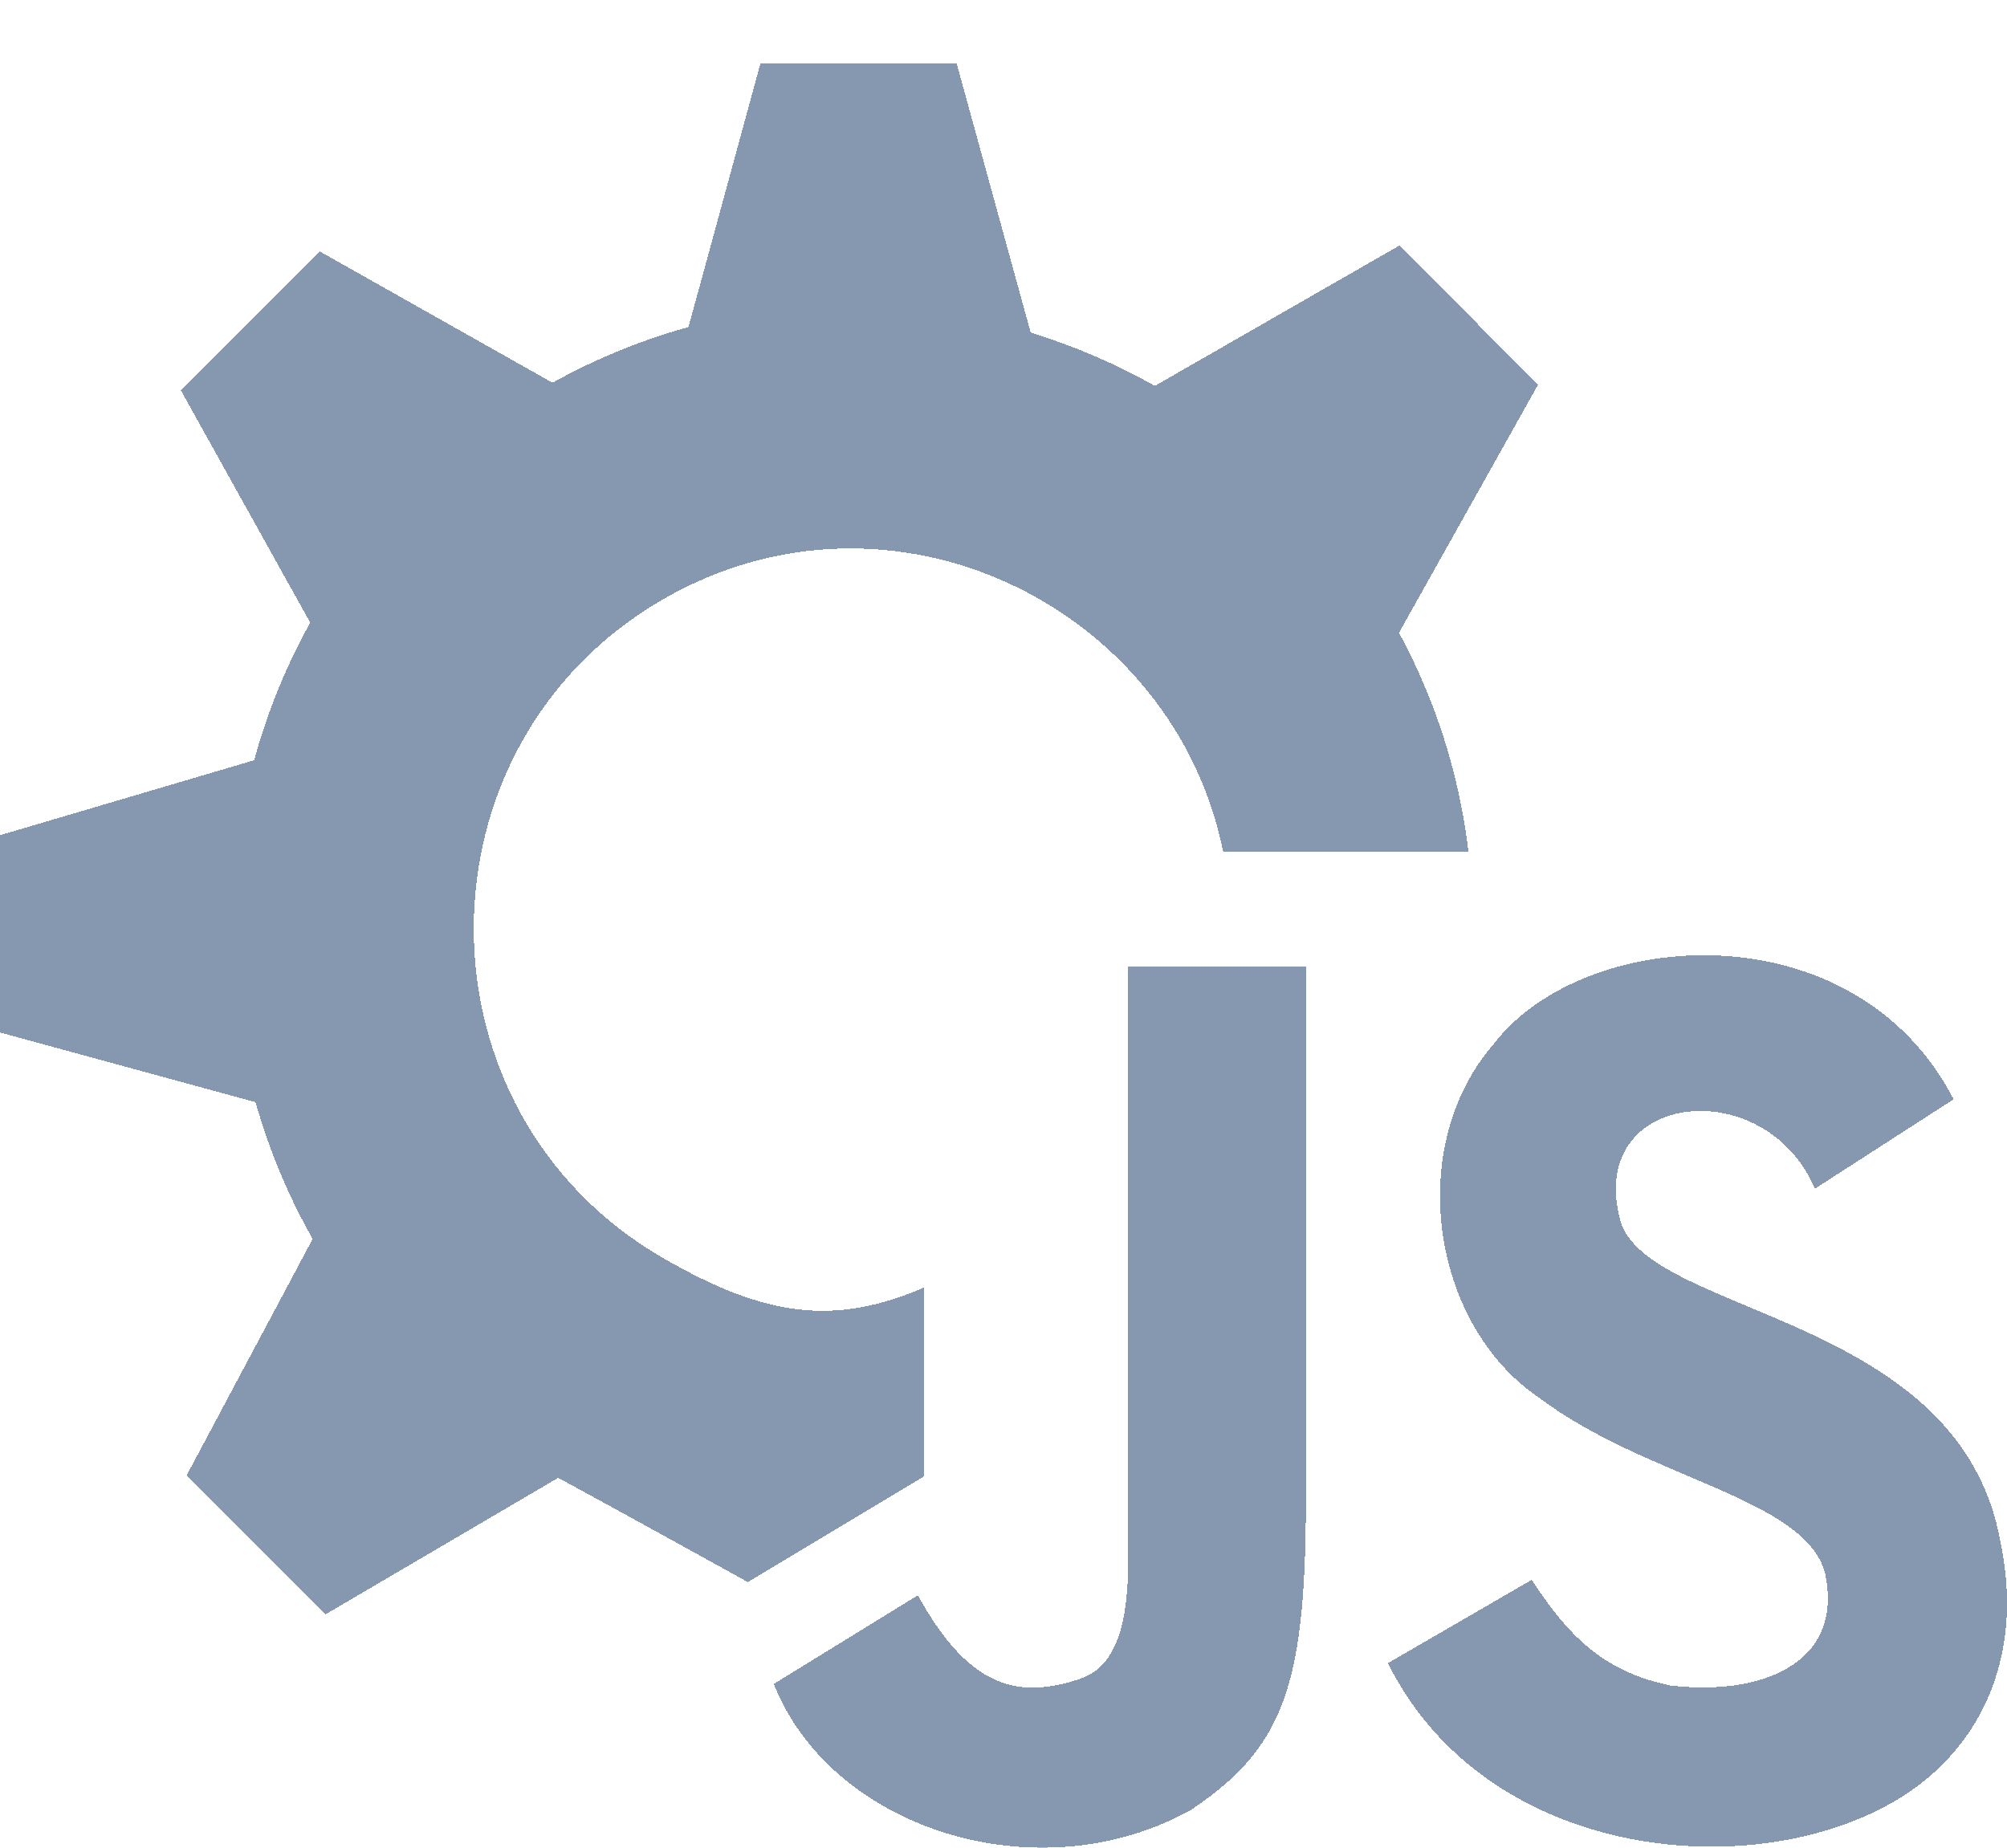 <svg width="63" height="58" viewBox="0 0 63 58" fill="none" xmlns="http://www.w3.org/2000/svg">
<g filter="url(#filter0_d_79034_806)">
<path d="M17.523 44.39L10.212 48.68L5.861 44.309L9.814 36.892C9.047 35.538 8.445 34.096 8.021 32.598L0 30.41V24.218L7.978 21.864C8.387 20.37 8.973 18.918 9.737 17.545L5.68 10.258L10.031 5.888L17.343 10.014C18.738 9.242 20.169 8.664 21.612 8.266L23.868 0H30.032L32.353 8.439C33.708 8.856 35.015 9.417 36.252 10.113L43.93 5.706L48.28 10.076L43.915 17.862C45.035 19.93 45.798 22.245 46.098 24.749H38.398C36.848 17.039 27.985 12.661 20.798 16.822C12.895 21.399 12.895 32.904 20.798 37.481C23.997 39.334 26.175 39.633 28.997 38.421V44.352L23.474 47.662C23.474 47.662 18.972 45.172 17.523 44.39L17.523 44.39ZM33.917 50.695C31.937 51.367 30.404 50.964 28.811 48.077L24.288 50.861C26.122 55.465 32.624 57.461 37.378 54.819C40.568 52.698 41.058 50.518 40.989 43.74V28.341H35.404V45.995C35.467 48.086 35.382 50.198 33.917 50.695ZM59.383 54.593C62.045 53.086 63.578 50.167 62.796 46.409C61.536 39.327 52.024 39.327 50.896 36.433C49.657 32.255 55.383 31.594 56.971 35.314L61.325 32.508C58.209 26.492 49.738 27.087 46.909 30.746C44.094 33.955 44.896 39.571 48.323 41.883C51.698 44.428 56.656 45.006 57.289 47.386C57.904 50.299 55.156 51.24 52.425 50.907C50.413 50.486 49.294 49.459 48.083 47.591L43.566 50.208C46.612 56.315 54.797 57.19 59.383 54.593V54.593Z" fill="#34547A" fill-opacity="0.6" shape-rendering="crispEdges"/>
</g>
<defs>
<filter id="filter0_d_79034_806" x="0" y="0" width="63" height="58" filterUnits="userSpaceOnUse" color-interpolation-filters="sRGB">
<feFlood flood-opacity="0" result="BackgroundImageFix"/>
<feColorMatrix in="SourceAlpha" type="matrix" values="0 0 0 0 0 0 0 0 0 0 0 0 0 0 0 0 0 0 127 0" result="hardAlpha"/>
<feOffset dy="2"/>
<feComposite in2="hardAlpha" operator="out"/>
<feColorMatrix type="matrix" values="0 0 0 0 0.204 0 0 0 0 0.329 0 0 0 0 0.478 0 0 0 0.2 0"/>
<feBlend mode="normal" in2="BackgroundImageFix" result="effect1_dropShadow_79034_806"/>
<feBlend mode="normal" in="SourceGraphic" in2="effect1_dropShadow_79034_806" result="shape"/>
</filter>
</defs>
</svg>
